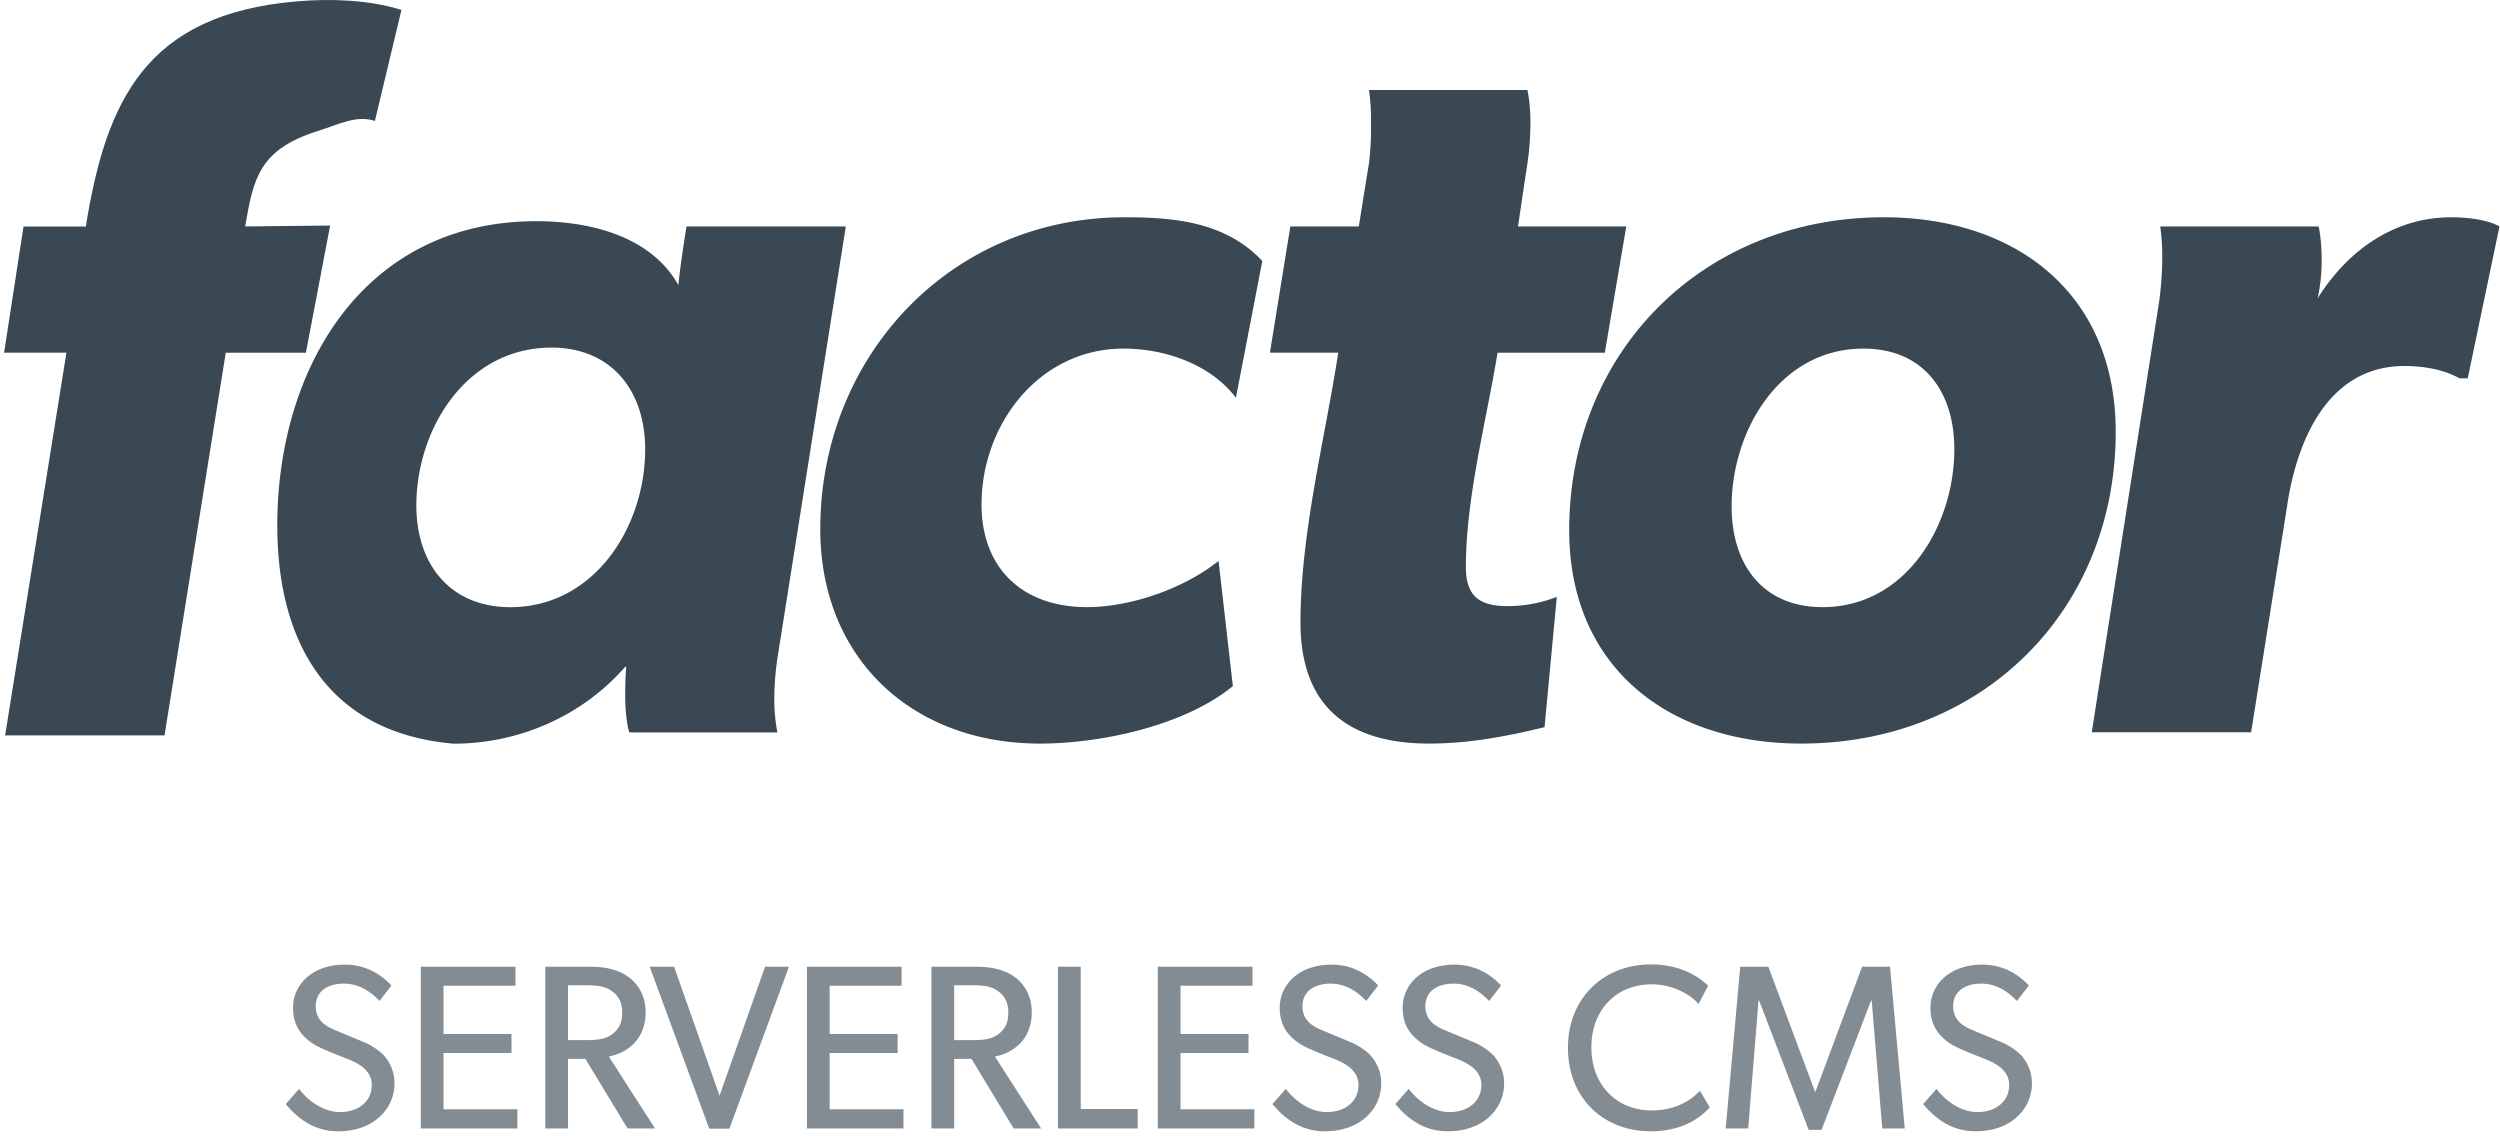 <svg xmlns="http://www.w3.org/2000/svg" width="144" height="66" fill="none"><g fill="#3a4854" opacity=".63"><path d="M22.723 62.408c0-.702-.27-1.202-.567-1.566-.31-.364-.877-.675-1.053-.756l-1.715-.715c-.567-.23-1.201-.554-1.201-1.418 0-.864.702-1.296 1.62-1.296.918 0 1.593.513 2.052.999l.688-.891c-.256-.27-1.147-1.202-2.672-1.202-.905 0-1.634.257-2.147.689-.5.418-.85 1.04-.85 1.795 0 .757.27 1.27.607 1.62a3 3 0 0 0 .931.662c.351.175 1 .432 1.485.621.473.189 1.512.567 1.512 1.539 0 .986-.81 1.566-1.822 1.566-1.013 0-1.89-.702-2.363-1.337l-.769.878c.445.513 1.377 1.566 3.01 1.566.932 0 1.701-.257 2.282-.729.607-.5.972-1.215.972-2.025zM29.8 63.893h-4.253v-3.24h3.915V59.56h-3.915v-2.782h4.144v-1.093h-5.454V65H29.8v-1.107zM35.068 60.855c.985-.188 2.12-.917 2.12-2.551 0-.85-.352-1.526-.905-1.971-.554-.432-1.31-.648-2.241-.648h-2.633V65h1.31v-4.01h.999l2.43 4.01h1.58l-2.66-4.145zm.77-2.524c0 .567-.176.945-.595 1.255-.418.297-.918.325-1.566.325h-.958v-3.16h.958c.648 0 1.148.028 1.566.338.419.297.594.689.594 1.242zM44.066 55.685l-2.62 7.425-2.618-7.425h-1.404l3.429 9.328h1.16l3.43-9.328h-1.377zM52.04 63.893h-4.252v-3.24h3.915V59.56h-3.915v-2.782h4.144v-1.093h-5.454V65h5.562v-1.107zM57.309 60.855c.985-.188 2.119-.917 2.119-2.551 0-.85-.351-1.526-.904-1.971-.554-.432-1.31-.648-2.242-.648H53.65V65h1.31v-4.01h.998l2.43 4.01h1.58l-2.66-4.145zm.769-2.524c0 .567-.175.945-.594 1.255-.419.297-.918.325-1.566.325h-.959v-3.16h.959c.648 0 1.148.028 1.566.338.419.297.594.689.594 1.242zM65.53 63.88h-3.28v-8.195h-1.31V65h4.59v-1.12zM72.25 63.893h-4.252v-3.24h3.915V59.56h-3.915v-2.782h4.145v-1.093h-5.454V65h5.562v-1.107zM79.558 62.408c0-.702-.27-1.202-.568-1.566-.31-.364-.877-.675-1.052-.756l-1.715-.715c-.567-.23-1.201-.554-1.201-1.418 0-.864.701-1.296 1.62-1.296.918 0 1.593.513 2.052.999l.688-.891c-.257-.27-1.148-1.202-2.673-1.202-.904 0-1.633.257-2.147.689-.499.418-.85 1.04-.85 1.795 0 .757.27 1.27.608 1.62a3 3 0 0 0 .931.662c.351.175.999.432 1.485.621.472.189 1.512.567 1.512 1.539 0 .986-.81 1.566-1.823 1.566-1.012 0-1.89-.702-2.362-1.337l-.77.878c.446.513 1.377 1.566 3.011 1.566.931 0 1.701-.257 2.281-.729.608-.5.973-1.215.973-2.025zM86.637 62.408c0-.702-.27-1.202-.567-1.566-.31-.364-.877-.675-1.053-.756l-1.715-.715c-.567-.23-1.201-.554-1.201-1.418 0-.864.702-1.296 1.62-1.296.918 0 1.593.513 2.052.999l.689-.891c-.257-.27-1.148-1.202-2.674-1.202-.904 0-1.633.257-2.146.689-.5.418-.85 1.04-.85 1.795 0 .757.27 1.27.607 1.62a3 3 0 0 0 .931.662c.352.175 1 .432 1.486.621.472.189 1.511.567 1.511 1.539 0 .986-.81 1.566-1.822 1.566s-1.89-.702-2.362-1.337l-.77.878c.445.513 1.377 1.566 3.01 1.566.932 0 1.702-.257 2.282-.729.607-.5.972-1.215.972-2.025zM97.915 62.827c-.608.661-1.553 1.134-2.781 1.134-1.998 0-3.47-1.445-3.47-3.632 0-2.187 1.458-3.632 3.47-3.632 1.296 0 2.335.675 2.7 1.134l.553-1.053c-.513-.499-1.566-1.228-3.307-1.228-2.673 0-4.766 1.904-4.766 4.806s2.052 4.806 4.766 4.806c1.768 0 2.821-.729 3.402-1.377l-.567-.958zM108.864 55.685h-1.607l-2.686 7.195h-.027l-2.687-7.195h-1.62L99.4 65h1.296l.594-7.358h.041l2.848 7.439h.743l2.848-7.439h.041l.607 7.358h1.296l-.85-9.315zM117.038 62.408c0-.702-.27-1.202-.567-1.566-.31-.364-.877-.675-1.053-.756l-1.714-.715c-.567-.23-1.202-.554-1.202-1.418 0-.864.702-1.296 1.62-1.296.918 0 1.593.513 2.052.999l.689-.891c-.257-.27-1.148-1.202-2.673-1.202-.905 0-1.634.257-2.147.689a2.319 2.319 0 0 0-.85 1.795c0 .757.27 1.27.607 1.62a3 3 0 0 0 .932.662c.351.175.999.432 1.485.621.472.189 1.512.567 1.512 1.539 0 .986-.81 1.566-1.823 1.566-1.012 0-1.89-.702-2.362-1.337l-.77.878c.446.513 1.377 1.566 3.011 1.566.931 0 1.701-.257 2.281-.729.608-.5.972-1.215.972-2.025z"/></g><path fill="#3a4854" d="M.236 20.315h3.59L.295 42.36h9.182l3.526-22.044h4.616l1.397-7.325-4.894.052c.472-2.777.81-4.428 4.177-5.495 1.27-.403 2.236-.93 3.295-.582l1.53-6.395c-1.883-.59-4.108-.66-6.06-.49C8.447.83 6.12 5.722 4.943 13.048H1.355L.236 20.315z"/><path fill="#3a4854" d="M39.541 13.046h9.178L44.777 37.93a16.373 16.373 0 0 0-.176 2.188c-.012.693.047 1.386.176 2.067h-8.531s-.232-.708-.232-2.068c0-.473 0-1.063.06-1.713h-.06c-2.47 2.836-6.119 4.432-9.884 4.432-7.109-.61-10.158-5.665-10.158-12.579 0-8.981 4.921-17.516 14.924-17.516 3.06 0 6.59.844 8.178 3.68.114-1.128.29-2.247.467-3.374zm-7.792 6.977c-4.825 0-7.767 4.61-7.767 9.1 0 3.372 1.942 5.851 5.413 5.851 4.825 0 7.767-4.609 7.767-9.1 0-3.372-1.942-5.854-5.413-5.854v.003zM71.189 22.915c-1.47-1.95-4.118-2.836-6.472-2.836-4.825 0-8.18 4.314-8.18 8.983 0 3.72 2.414 5.909 6.062 5.909 2.53 0 5.589-1.064 7.59-2.66l.824 7.21c-2.825 2.305-7.65 3.31-11.115 3.31-7.356 0-12.65-4.907-12.65-12.352 0-9.928 7.472-17.964 17.533-17.964 2.883 0 5.81.271 7.928 2.516l-1.52 7.884zM87.436 13.046h6.237l-1.235 7.27H86.26c-.647 3.958-1.825 8.332-1.825 12.35 0 1.713.825 2.246 2.413 2.246.966 0 1.924-.18 2.824-.533l-.706 7.505c-2.177.532-4.354.946-6.648.946-4.649 0-7.41-2.128-7.41-6.977 0-5.141 1.411-10.58 2.176-15.541h-3.936l1.176-7.269h3.942l.589-3.663c.093-.784.132-1.574.115-2.364a12.329 12.329 0 0 0-.115-1.832h9.12s.177.65.177 1.95c-.005.891-.082 1.78-.232 2.659l-.484 3.254z"/><path fill="#3a4854" d="M103.743 42.83c-7.532 0-13.357-4.314-13.357-12.292 0-10.282 7.708-18.023 18.122-18.023 7.591 0 13.357 4.373 13.357 12.35.003 10.283-7.649 17.965-18.122 17.965zm3.589-22.75c-4.826 0-7.59 4.726-7.59 9.1 0 3.308 1.765 5.791 5.236 5.791 4.825 0 7.591-4.728 7.591-9.101 0-3.31-1.766-5.79-5.237-5.79zM142.141 21.793h-.474c-.941-.532-2.118-.71-3.177-.71-4.471 0-6.237 4.432-6.766 8.155l-2.06 12.941h-9.179l3.883-24.819c.112-.822.171-1.65.177-2.48a12.342 12.342 0 0 0-.115-1.834h9.12s.177.65.177 1.95a9.867 9.867 0 0 1-.232 2.188c1.707-2.719 4.355-4.669 7.708-4.669.824 0 2.059.116 2.766.531l-1.828 8.747z"/></svg>